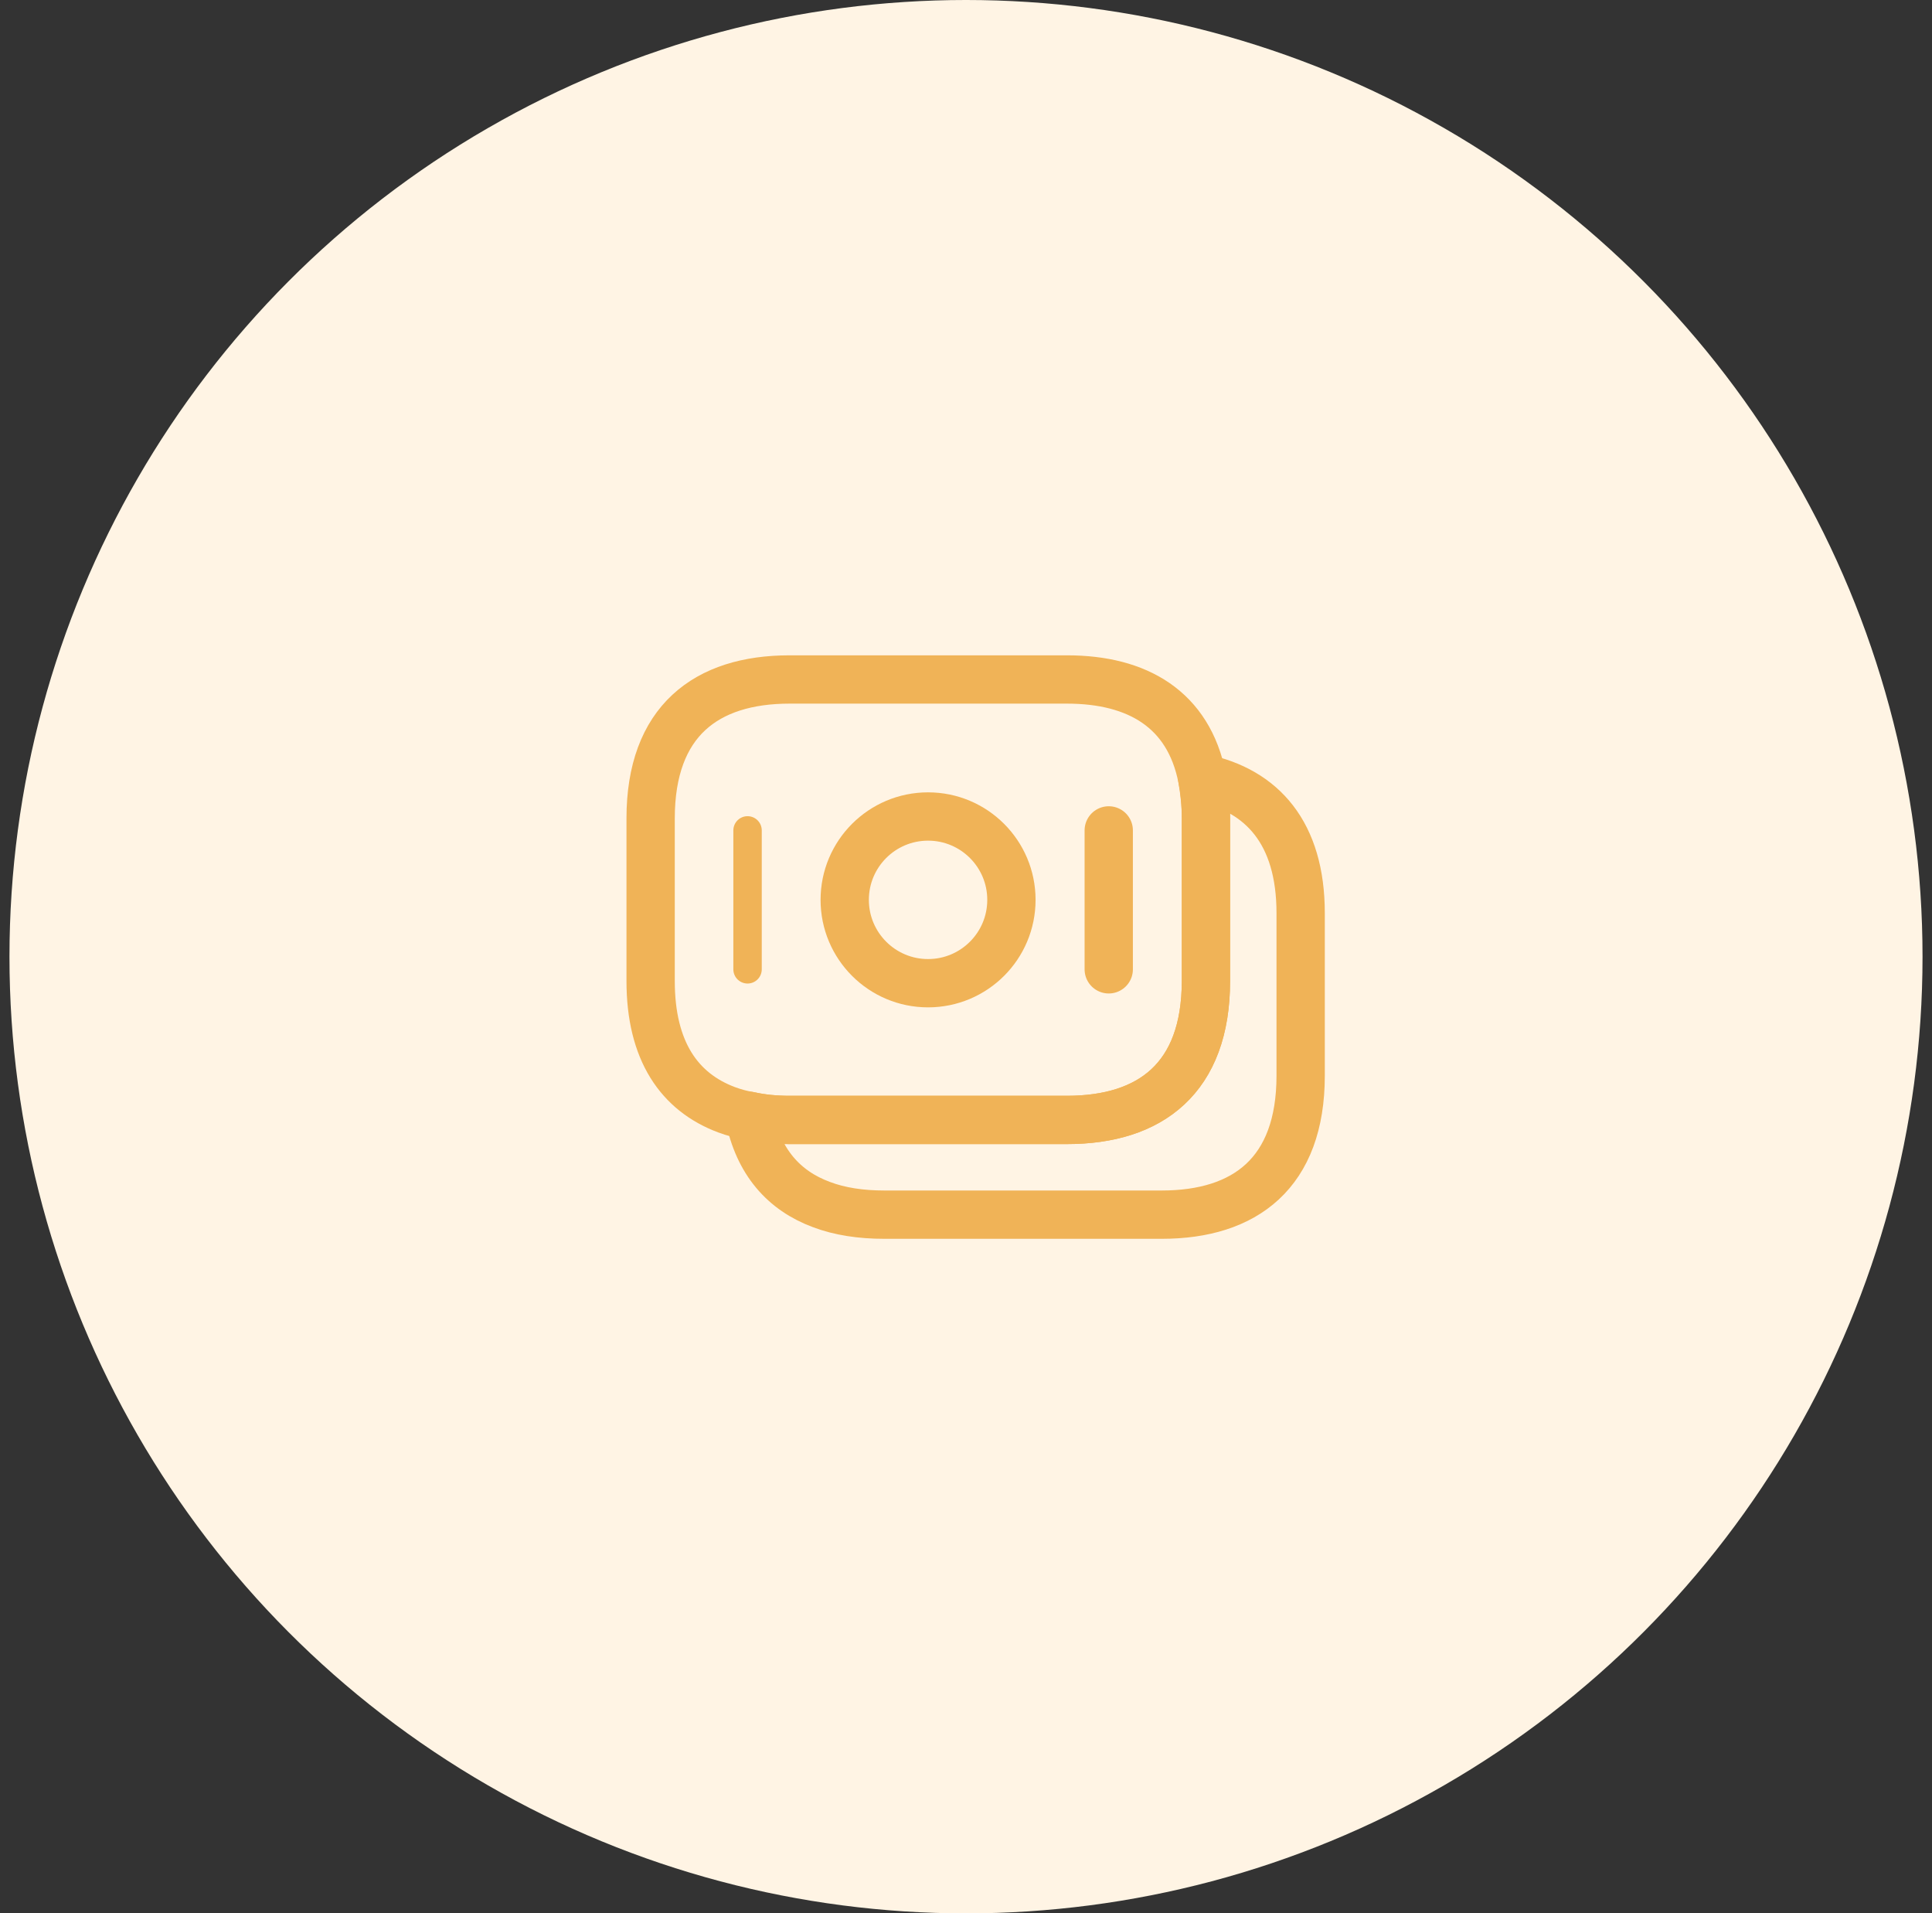 <svg width="102" height="101" viewBox="0 0 102 101" fill="none" xmlns="http://www.w3.org/2000/svg">
<rect x="0" y="0" width="102" height="101" fill="#333333" stroke="none"/>
<circle cx="51" cy="50.5" r="50.5" fill="#FFF4E4"/>
<path d="M63.667 43.2V51.783C63.667 56.917 60.733 59.117 56.333 59.117H41.683C40.933 59.117 40.217 59.05 39.55 58.9C39.133 58.833 38.733 58.717 38.367 58.583C35.867 57.65 34.35 55.483 34.35 51.783V43.2C34.35 38.067 37.283 35.867 41.683 35.867H56.333C60.067 35.867 62.75 37.45 63.467 41.067C63.583 41.733 63.667 42.417 63.667 43.2Z" stroke="#F0B357" stroke-width="2.55" stroke-miterlimit="10" stroke-linecap="round" stroke-linejoin="round"/>
<path d="M68.668 48.2V56.783C68.668 61.917 65.735 64.117 61.335 64.117H46.685C45.452 64.117 44.335 63.95 43.368 63.584C41.385 62.85 40.035 61.334 39.552 58.9C40.218 59.05 40.935 59.117 41.685 59.117H56.335C60.735 59.117 63.668 56.917 63.668 51.783V43.2C63.668 42.417 63.602 41.717 63.468 41.067C66.635 41.734 68.668 43.967 68.668 48.2Z" stroke="#F0B357" stroke-width="2.55" stroke-miterlimit="10" stroke-linecap="round" stroke-linejoin="round"/>
<path d="M48.997 51.9C51.428 51.9 53.398 49.93 53.398 47.5C53.398 45.07 51.428 43.1 48.997 43.1C46.567 43.1 44.597 45.07 44.597 47.5C44.597 49.93 46.567 51.9 48.997 51.9Z" stroke="#F0B357" stroke-width="2.55" stroke-miterlimit="10" stroke-linecap="round" stroke-linejoin="round"/>
<path d="M39.467 43.833V51.167" stroke="#F0B357" stroke-width="1.5" stroke-miterlimit="10" stroke-linecap="round" stroke-linejoin="round"/>
<path d="M58.536 43.834V51.167" stroke="#F0B357" stroke-width="2.55" stroke-miterlimit="10" stroke-linecap="round" stroke-linejoin="round"/>
</svg>
